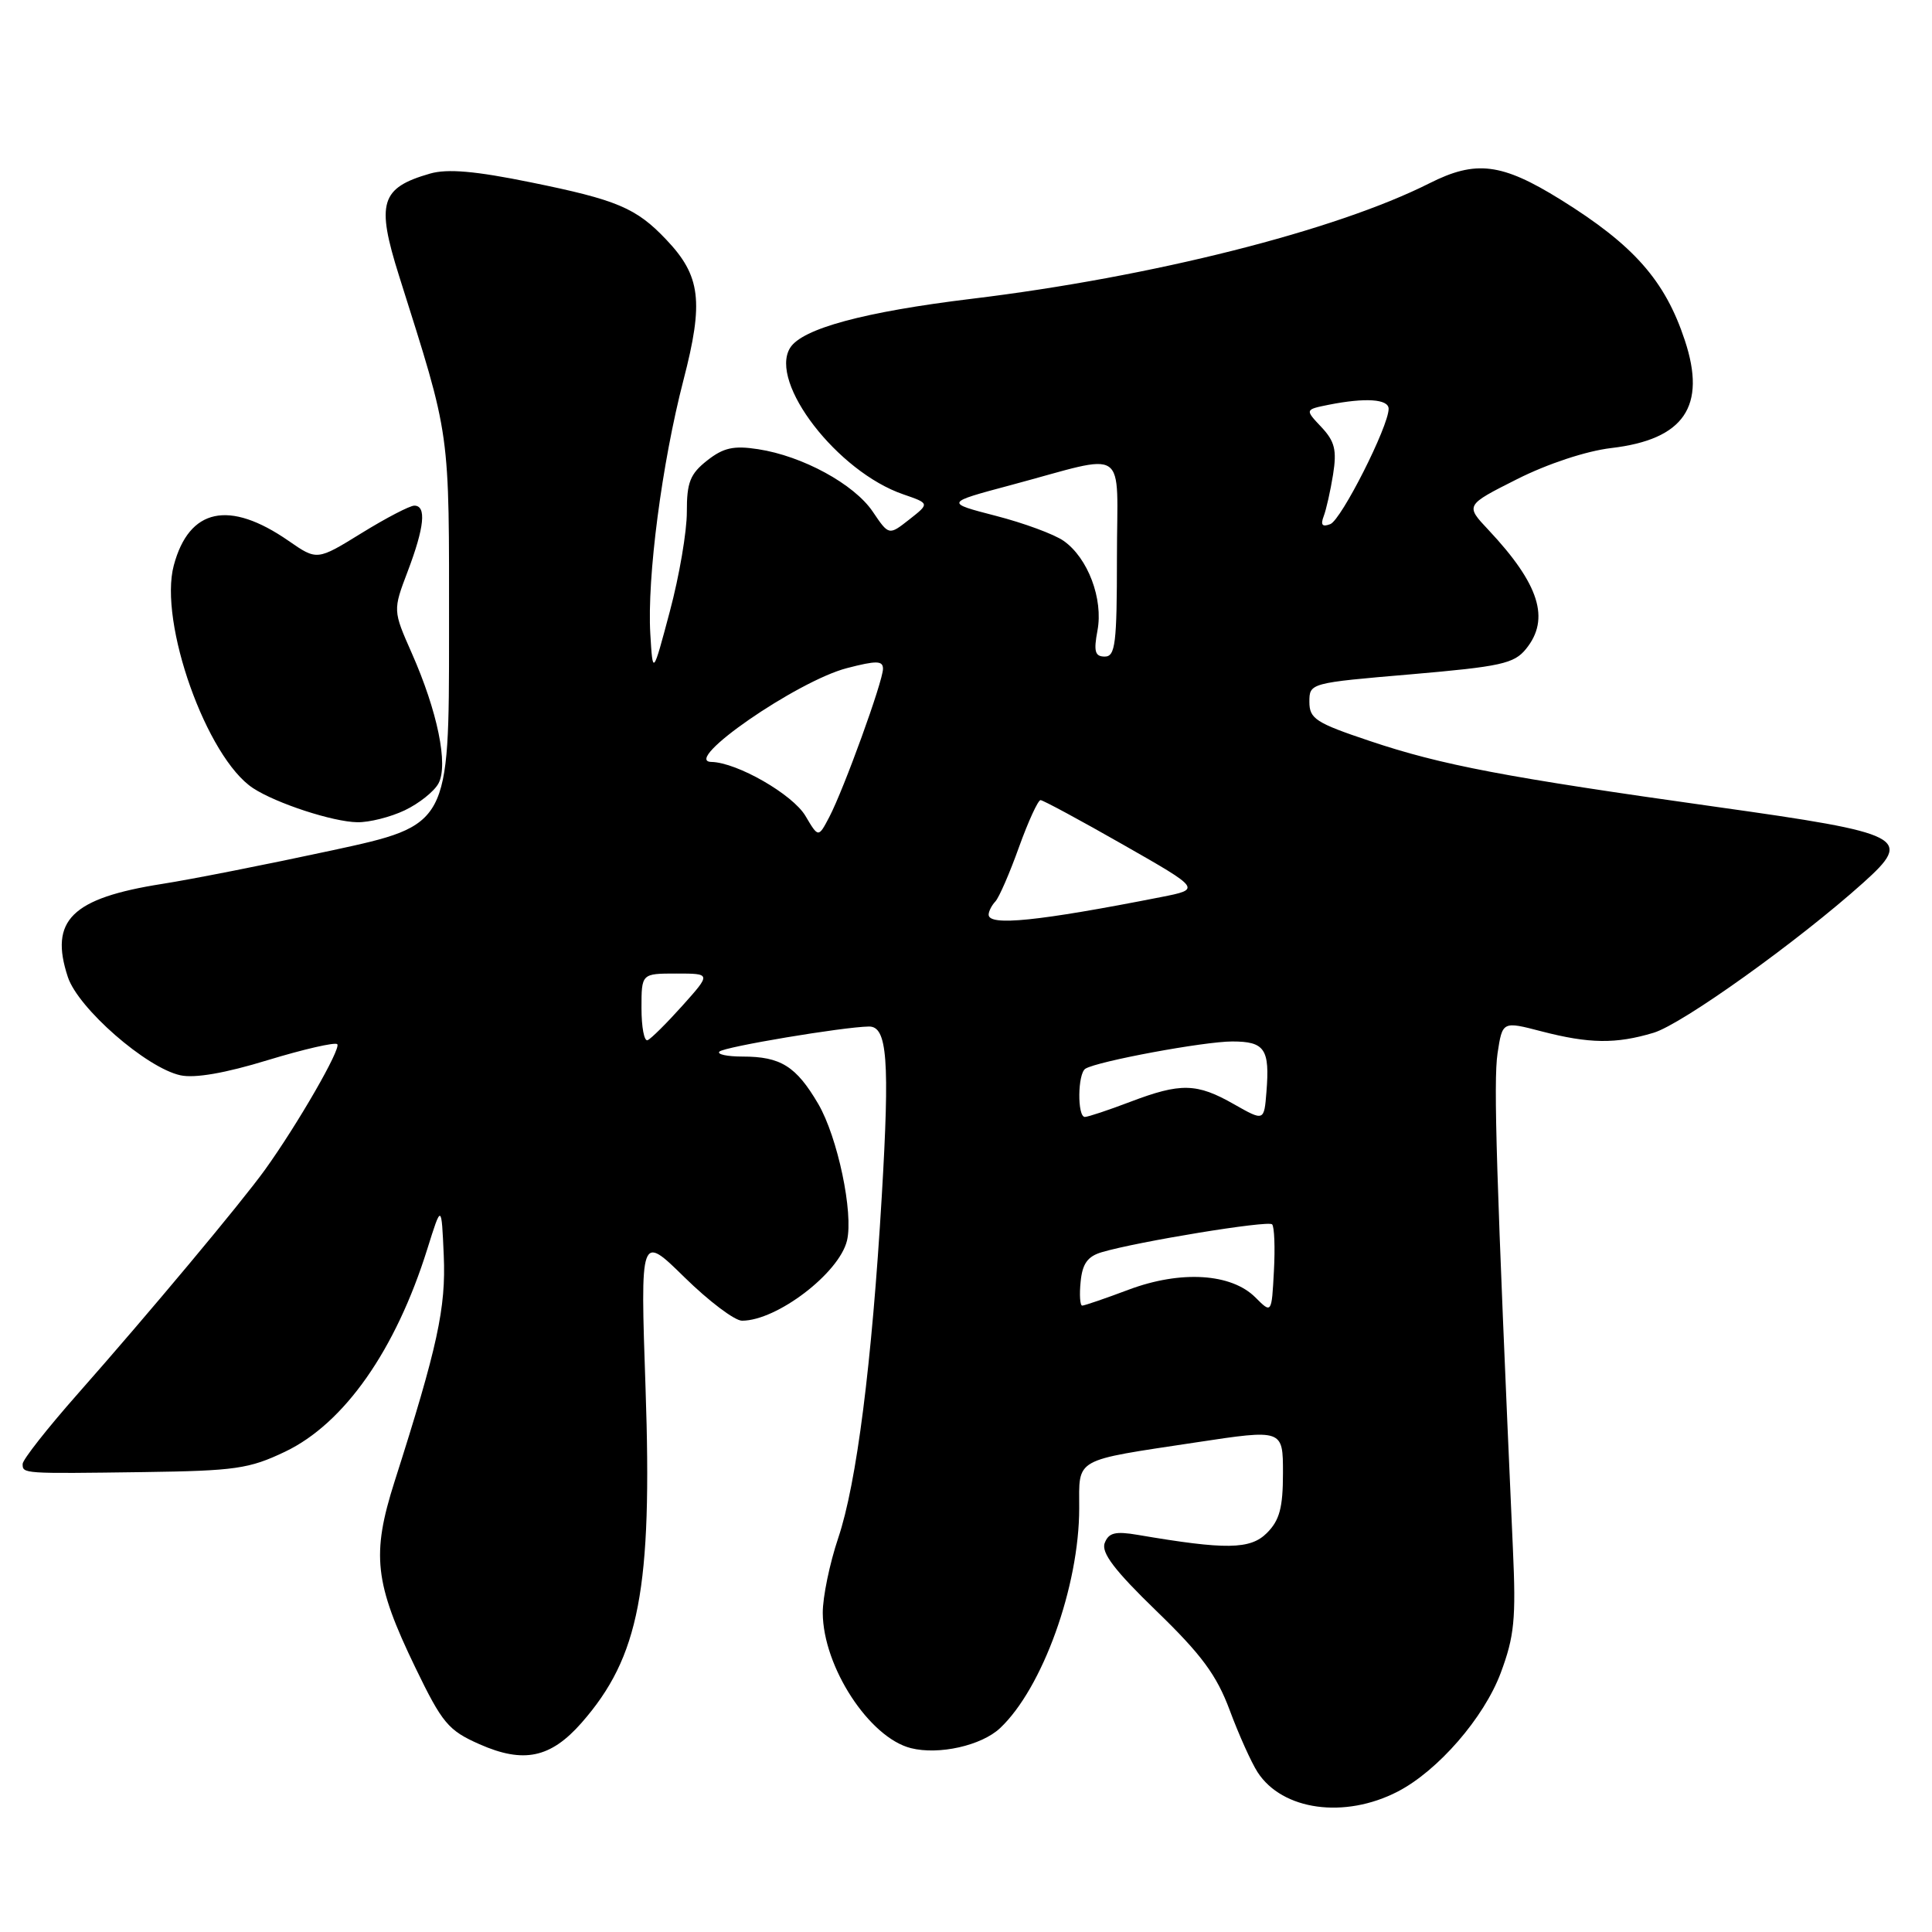 <?xml version="1.0" encoding="UTF-8" standalone="no"?>
<!DOCTYPE svg PUBLIC "-//W3C//DTD SVG 1.1//EN" "http://www.w3.org/Graphics/SVG/1.1/DTD/svg11.dtd" >
<svg xmlns="http://www.w3.org/2000/svg" xmlns:xlink="http://www.w3.org/1999/xlink" version="1.1" viewBox="0 0 256 256">
 <g >
 <path fill="currentColor"
d=" M 185.21 237.39 C 190.54 234.63 196.62 227.63 198.85 221.68 C 200.66 216.83 200.89 214.54 200.47 205.27 C 198.26 155.61 197.88 143.31 198.43 139.59 C 199.08 135.31 199.08 135.31 204.26 136.66 C 210.59 138.30 214.11 138.35 219.10 136.85 C 222.89 135.72 238.27 124.71 246.90 116.96 C 253.54 110.99 252.47 110.43 227.39 106.91 C 199.48 102.99 191.04 101.39 181.52 98.19 C 174.35 95.79 173.50 95.24 173.50 93.00 C 173.50 90.51 173.58 90.49 186.96 89.35 C 198.87 88.32 200.63 87.94 202.21 85.98 C 205.43 82.01 203.98 77.41 197.23 70.22 C 194.15 66.95 194.15 66.95 201.02 63.49 C 205.07 61.45 210.19 59.76 213.49 59.37 C 223.15 58.24 226.15 53.85 223.25 45.10 C 220.63 37.16 216.47 32.46 206.77 26.44 C 198.99 21.61 195.56 21.18 189.42 24.28 C 176.97 30.56 152.63 36.70 128.77 39.59 C 114.49 41.32 106.26 43.55 104.69 46.10 C 101.86 50.70 110.98 62.51 119.68 65.50 C 123.19 66.71 123.19 66.71 120.48 68.84 C 117.78 70.96 117.78 70.96 115.64 67.79 C 113.18 64.15 106.34 60.42 100.45 59.52 C 97.22 59.02 95.86 59.32 93.70 61.02 C 91.45 62.79 91.00 63.92 91.01 67.82 C 91.02 70.40 90.01 76.33 88.76 81.00 C 86.50 89.50 86.50 89.50 86.17 84.00 C 85.73 76.52 87.70 61.41 90.56 50.37 C 93.27 39.95 92.85 36.55 88.27 31.74 C 84.30 27.55 81.75 26.48 70.33 24.16 C 62.98 22.66 59.29 22.34 56.99 23.00 C 50.42 24.89 49.82 26.86 52.88 36.56 C 59.79 58.46 59.50 56.41 59.50 83.89 C 59.50 109.33 59.50 109.33 44.00 112.68 C 35.47 114.52 25.35 116.52 21.50 117.12 C 9.49 119.01 6.51 121.95 8.99 129.46 C 10.36 133.61 19.38 141.49 23.90 142.48 C 25.80 142.90 29.85 142.20 35.49 140.47 C 40.26 139.02 44.40 138.07 44.69 138.36 C 45.24 138.91 39.44 148.98 35.11 155.00 C 31.94 159.40 19.78 173.96 10.27 184.73 C 6.27 189.26 3.00 193.42 3.00 193.98 C 3.00 195.28 2.95 195.28 19.00 195.06 C 31.17 194.89 33.02 194.63 37.79 192.35 C 45.63 188.60 52.43 178.89 56.62 165.50 C 58.50 159.50 58.50 159.50 58.80 166.36 C 59.10 173.31 57.99 178.43 52.28 196.32 C 49.20 205.99 49.62 209.75 55.03 220.95 C 58.61 228.35 59.40 229.29 63.54 231.12 C 69.38 233.70 72.96 232.95 77.06 228.28 C 84.72 219.55 86.45 210.52 85.54 184.00 C 84.84 163.50 84.84 163.50 90.70 169.25 C 93.92 172.41 97.35 175.00 98.32 175.00 C 102.94 175.00 111.19 168.70 112.23 164.39 C 113.11 160.73 110.99 150.67 108.42 146.27 C 105.49 141.28 103.45 140.00 98.40 140.00 C 96.35 140.00 94.96 139.70 95.33 139.34 C 95.96 138.71 111.72 136.07 115.14 136.02 C 117.57 135.99 117.91 140.44 116.84 158.50 C 115.52 180.75 113.51 196.55 111.07 203.79 C 109.93 207.17 109.01 211.64 109.02 213.72 C 109.06 220.86 115.19 230.26 120.71 231.64 C 124.41 232.57 130.05 231.30 132.51 228.99 C 138.13 223.71 143.00 210.19 143.00 199.86 C 143.00 193.10 142.11 193.60 158.51 191.12 C 170.00 189.38 170.00 189.38 170.00 195.19 C 170.00 199.78 169.55 201.45 167.87 203.13 C 165.67 205.33 162.43 205.37 150.77 203.38 C 147.78 202.87 146.90 203.09 146.38 204.46 C 145.89 205.73 147.69 208.10 153.24 213.47 C 159.22 219.26 161.21 221.96 162.95 226.63 C 164.15 229.86 165.81 233.55 166.64 234.83 C 169.92 239.89 178.17 241.03 185.21 237.39 Z  M 53.63 107.37 C 55.52 106.47 57.53 104.87 58.10 103.81 C 59.43 101.34 57.97 94.25 54.56 86.54 C 52.06 80.88 52.06 80.88 54.03 75.69 C 56.24 69.86 56.53 67.00 54.90 67.00 C 54.30 67.00 51.15 68.64 47.91 70.64 C 42.01 74.28 42.01 74.28 38.23 71.66 C 30.36 66.21 25.06 67.34 23.03 74.91 C 21.00 82.46 27.39 100.41 33.54 104.44 C 36.62 106.45 44.10 108.90 47.35 108.95 C 48.92 108.98 51.74 108.27 53.63 107.37 Z  M 166.36 171.93 C 163.17 168.72 156.48 168.30 149.58 170.88 C 146.47 172.05 143.69 173.00 143.40 173.00 C 143.11 173.00 143.01 171.57 143.19 169.83 C 143.42 167.44 144.12 166.47 146.00 165.92 C 150.82 164.50 168.02 161.69 168.56 162.23 C 168.86 162.53 168.97 165.32 168.80 168.42 C 168.50 174.07 168.50 174.07 166.36 171.93 Z  M 163.50 146.31 C 158.57 143.50 156.45 143.46 149.76 146.00 C 146.87 147.10 144.16 148.00 143.75 148.00 C 142.73 148.00 142.79 142.25 143.82 141.61 C 145.42 140.62 159.55 138.00 163.28 138.00 C 167.59 138.00 168.27 139.00 167.81 144.68 C 167.50 148.58 167.50 148.58 163.50 146.31 Z  M 85.00 133.58 C 85.00 129.00 85.00 129.00 89.62 129.00 C 94.23 129.00 94.23 129.00 90.43 133.25 C 88.33 135.59 86.26 137.65 85.81 137.83 C 85.36 138.02 85.00 136.10 85.00 133.58 Z  M 131.00 121.20 C 131.00 120.76 131.40 119.97 131.89 119.45 C 132.38 118.93 133.79 115.69 135.02 112.25 C 136.26 108.81 137.55 106.01 137.88 106.02 C 138.22 106.03 143.15 108.69 148.83 111.93 C 159.16 117.82 159.16 117.82 153.83 118.87 C 137.56 122.07 131.00 122.74 131.00 121.20 Z  M 106.73 108.12 C 105.04 105.26 97.67 101.03 94.26 100.96 C 90.24 100.88 105.60 90.25 112.22 88.53 C 116.15 87.51 117.00 87.53 117.00 88.62 C 117.00 90.27 111.82 104.56 109.88 108.27 C 108.44 111.01 108.44 111.01 106.73 108.12 Z  M 145.42 83.55 C 146.21 79.37 144.15 73.92 140.94 71.67 C 139.69 70.79 135.64 69.30 131.95 68.35 C 125.22 66.61 125.22 66.61 133.86 64.30 C 149.81 60.04 148.00 58.81 148.00 73.88 C 148.00 85.28 147.79 87.00 146.39 87.00 C 145.09 87.00 144.90 86.32 145.42 83.55 Z  M 175.39 68.42 C 175.73 67.54 176.29 65.05 176.64 62.87 C 177.15 59.64 176.87 58.49 175.09 56.59 C 172.90 54.27 172.90 54.27 176.08 53.63 C 180.92 52.67 184.00 52.87 184.00 54.17 C 184.00 56.49 177.73 68.89 176.27 69.45 C 175.21 69.86 174.96 69.56 175.39 68.42 Z "/>
</g>
</svg>